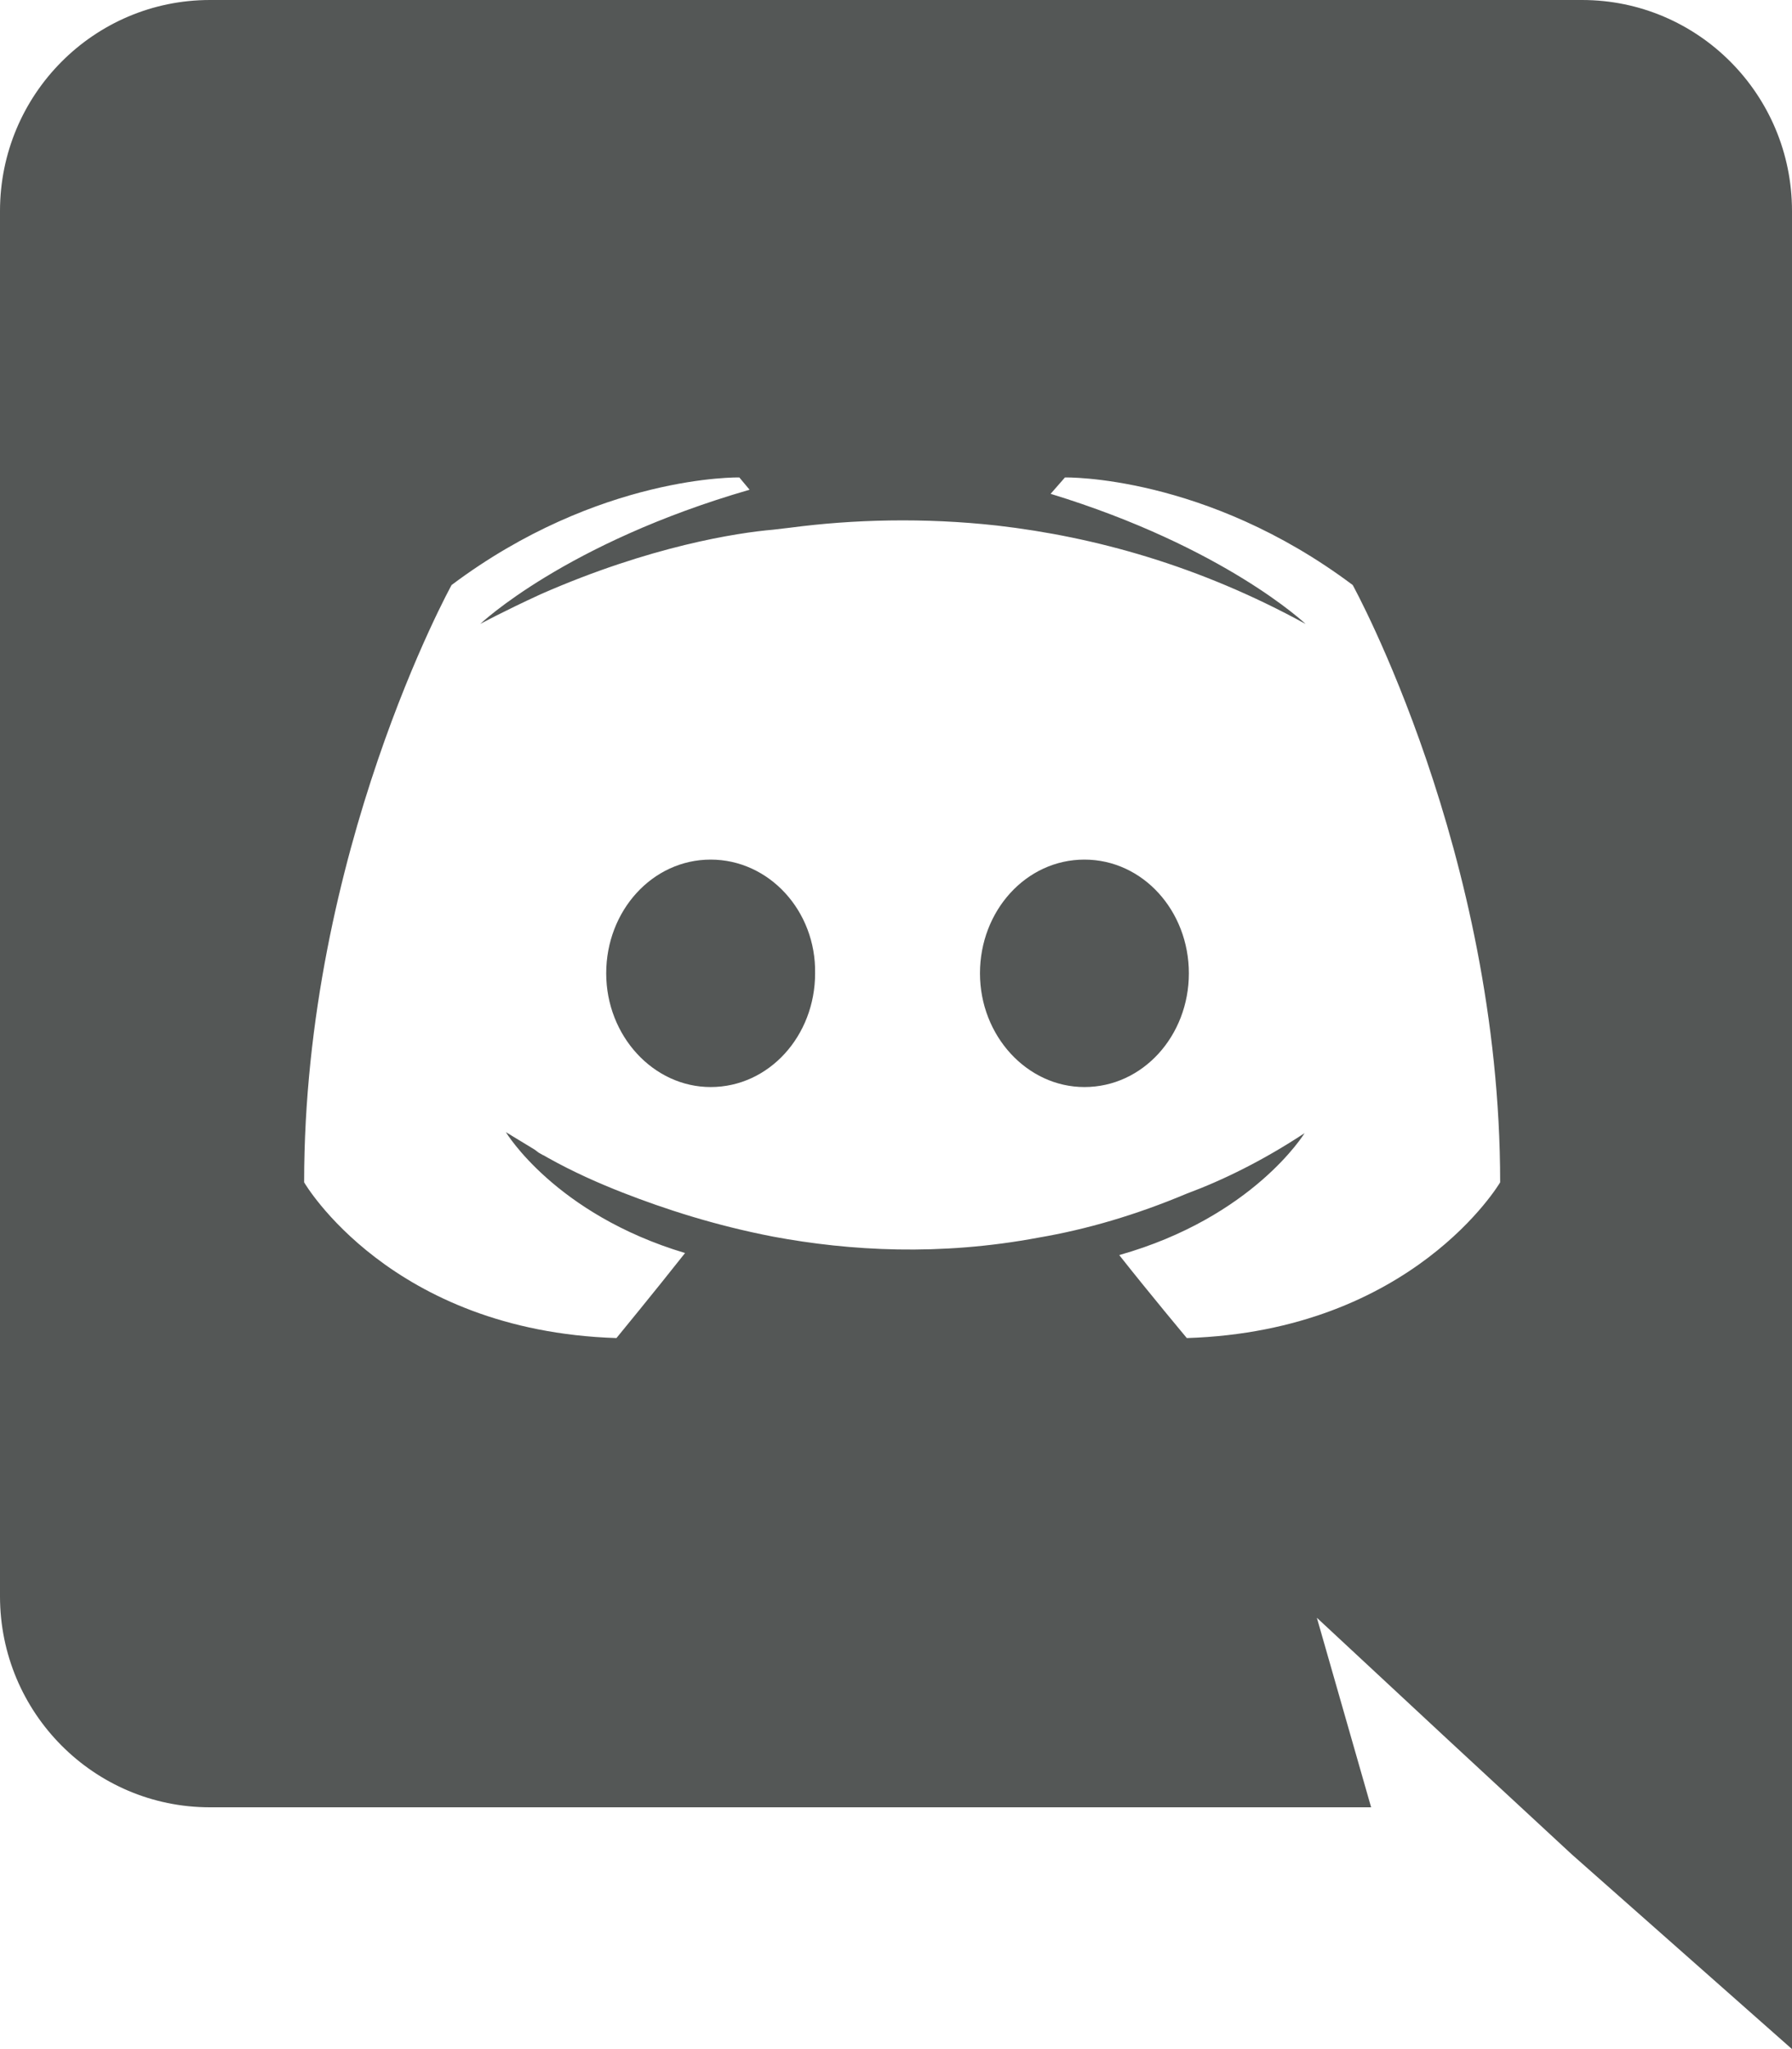 <svg width="21" height="24" viewBox="0 0 21 24" fill="none" xmlns="http://www.w3.org/2000/svg">
<path fill-rule="evenodd" clip-rule="evenodd" d="M18.54 0C19.896 0 21 1.104 21 2.472V24L18.42 21.72L16.968 20.376L15.432 18.948L16.068 21.168H2.46C1.104 21.168 0 20.064 0 18.696V2.472C0 1.104 1.104 0 2.46 0L18.54 0ZM13.908 15.672C16.56 15.588 17.58 13.848 17.58 13.848C17.58 9.984 15.852 6.852 15.852 6.852C14.124 5.556 12.48 5.592 12.48 5.592L12.312 5.784C14.352 6.408 15.3 7.308 15.3 7.308C14.052 6.624 12.828 6.288 11.688 6.156C10.824 6.06 9.996 6.084 9.264 6.18L9.06 6.204C8.64 6.24 7.62 6.396 6.336 6.96C5.892 7.164 5.628 7.308 5.628 7.308C5.628 7.308 6.624 6.36 8.784 5.736L8.664 5.592C8.664 5.592 7.02 5.556 5.292 6.852C5.292 6.852 3.564 9.984 3.564 13.848C3.564 13.848 4.572 15.588 7.224 15.672C7.224 15.672 7.668 15.132 8.028 14.676C6.504 14.22 5.928 13.26 5.928 13.26L6.264 13.464L6.312 13.5L6.359 13.527L6.373 13.533L6.42 13.56C6.72 13.728 7.02 13.86 7.296 13.968C7.788 14.16 8.376 14.352 9.06 14.484C9.96 14.652 11.016 14.712 12.168 14.496C12.732 14.4 13.308 14.232 13.908 13.98C14.328 13.824 14.796 13.596 15.288 13.272C15.288 13.272 14.688 14.256 13.116 14.7C13.476 15.156 13.908 15.672 13.908 15.672ZM8.328 10.068C7.644 10.068 7.104 10.668 7.104 11.4C7.104 12.132 7.656 12.732 8.328 12.732C9.012 12.732 9.552 12.132 9.552 11.4C9.564 10.668 9.012 10.068 8.328 10.068ZM12.708 10.068C12.024 10.068 11.484 10.668 11.484 11.4C11.484 12.132 12.036 12.732 12.708 12.732C13.392 12.732 13.932 12.132 13.932 11.4C13.932 10.668 13.392 10.068 12.708 10.068Z" fill="#545756"/>
</svg>
